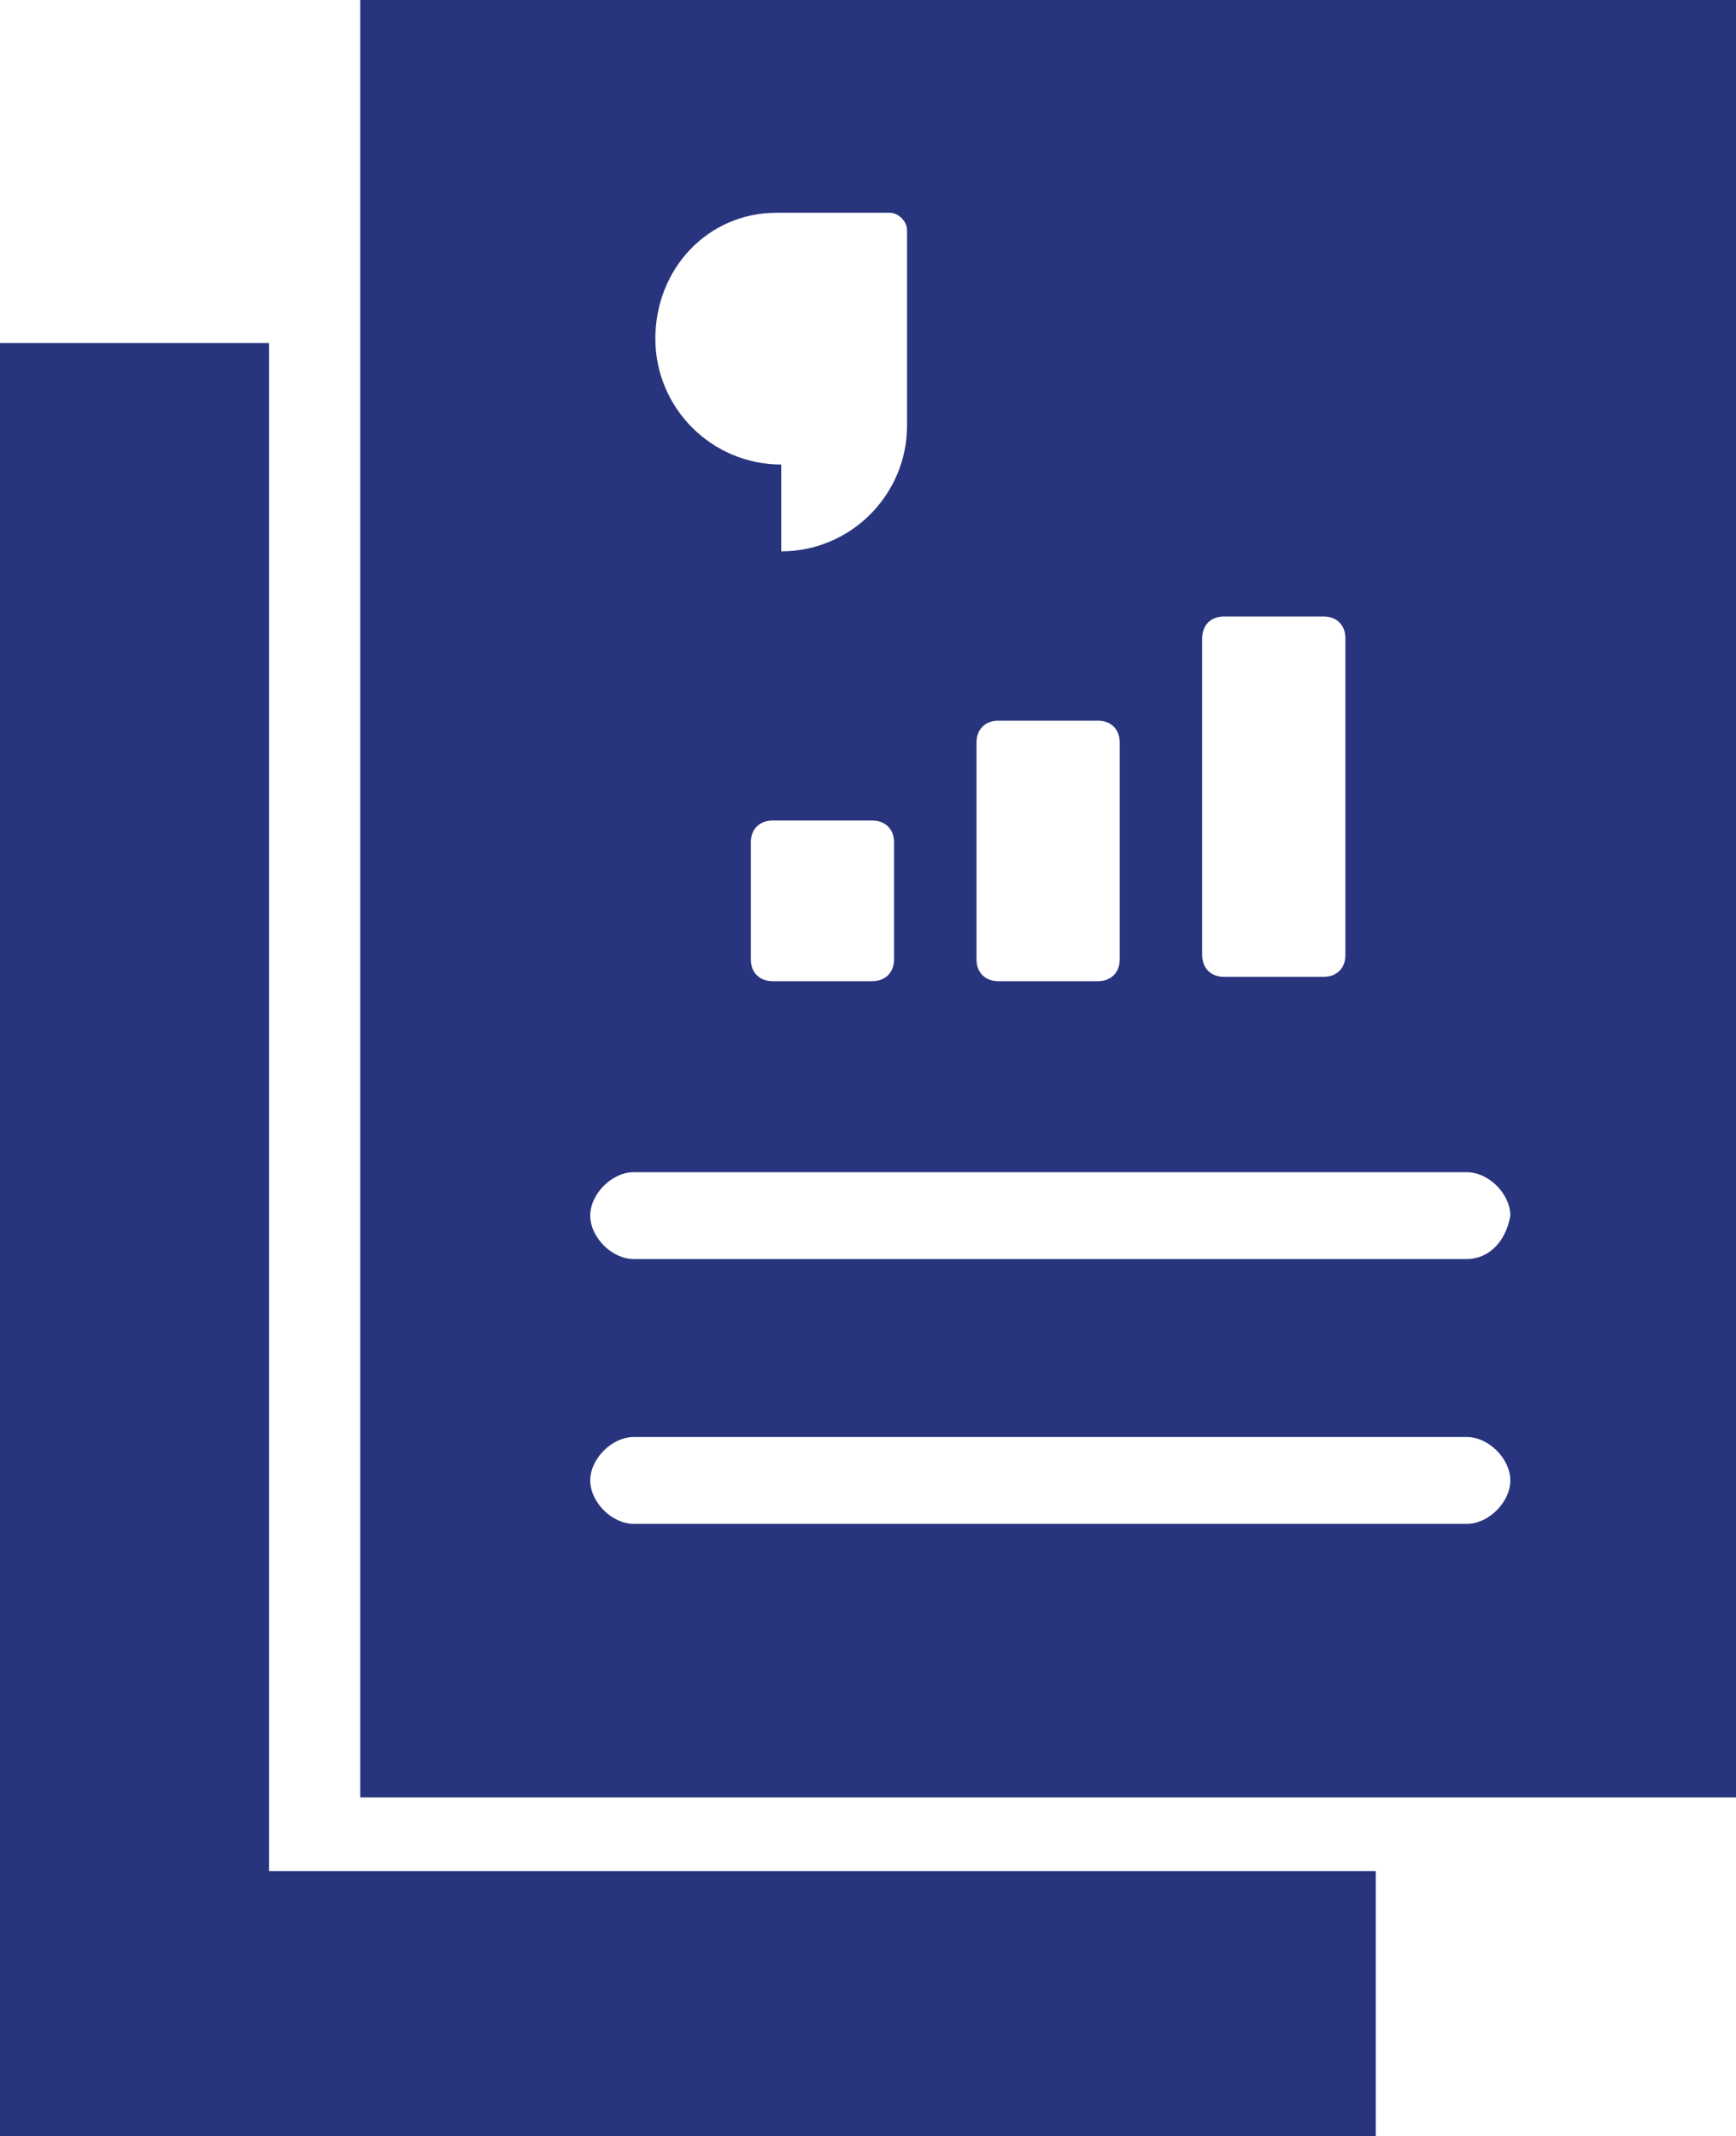 <?xml version="1.0" encoding="utf-8"?>
<!-- Generator: Adobe Illustrator 27.5.0, SVG Export Plug-In . SVG Version: 6.00 Build 0)  -->
<svg version="1.1" id="Ebene_1" xmlns="http://www.w3.org/2000/svg" xmlns:xlink="http://www.w3.org/1999/xlink" x="0px" y="0px"
	 width="40px" height="49.2px" viewBox="0 0 40 49.2" style="enable-background:new 0 0 40 49.2;" xml:space="preserve">
<style type="text/css">
	.st0{fill:#28347D;}
</style>
<g id="Berichtswesen">
	<polygon class="st0" points="6.2,43.1 6.2,7.9 0,7.9 0,49.2 31.7,49.2 31.7,43.1 	"/>
	<path class="st0" d="M8.3,0v41.4H40V0H8.3z M27.7,14.7c0-0.3,0.2-0.5,0.5-0.5h2.3c0.3,0,0.5,0.2,0.5,0.5l0,0v7.3
		c0,0.3-0.2,0.5-0.5,0.5l-2.3,0c-0.3,0-0.5-0.2-0.5-0.5V14.7z M22.5,17.1c0-0.3,0.2-0.5,0.5-0.5h2.3c0.3,0,0.5,0.2,0.5,0.5v5
		c0,0.3-0.2,0.5-0.5,0.5H23c-0.3,0-0.5-0.2-0.5-0.5V17.1z M17.9,4.9h2.6c0.2,0,0.4,0.2,0.4,0.4v4.4c0,0,0,0,0,0c0,0,0,0.1,0,0.1
		c0,1.6-1.3,2.9-2.9,2.9v-2c-1.6,0-2.9-1.3-2.9-2.9S16.3,4.9,17.9,4.9z M20.6,19.4v2.7c0,0.3-0.2,0.5-0.5,0.5h-2.3
		c-0.3,0-0.5-0.2-0.5-0.5v-2.7h0c0-0.3,0.2-0.5,0.5-0.5h2.3C20.4,18.9,20.6,19.1,20.6,19.4z M33.8,35.1L33.8,35.1H14.6
		c-0.5,0-1-0.5-1-1s0.5-1,1-1h19.2c0.5,0,1,0.5,1,1S34.3,35.1,33.8,35.1z M33.8,29L33.8,29H14.6c-0.5,0-1-0.5-1-1s0.5-1,1-1h19.2
		c0.5,0,1,0.5,1,1C34.7,28.6,34.3,29,33.8,29z"/>
</g>
</svg>
